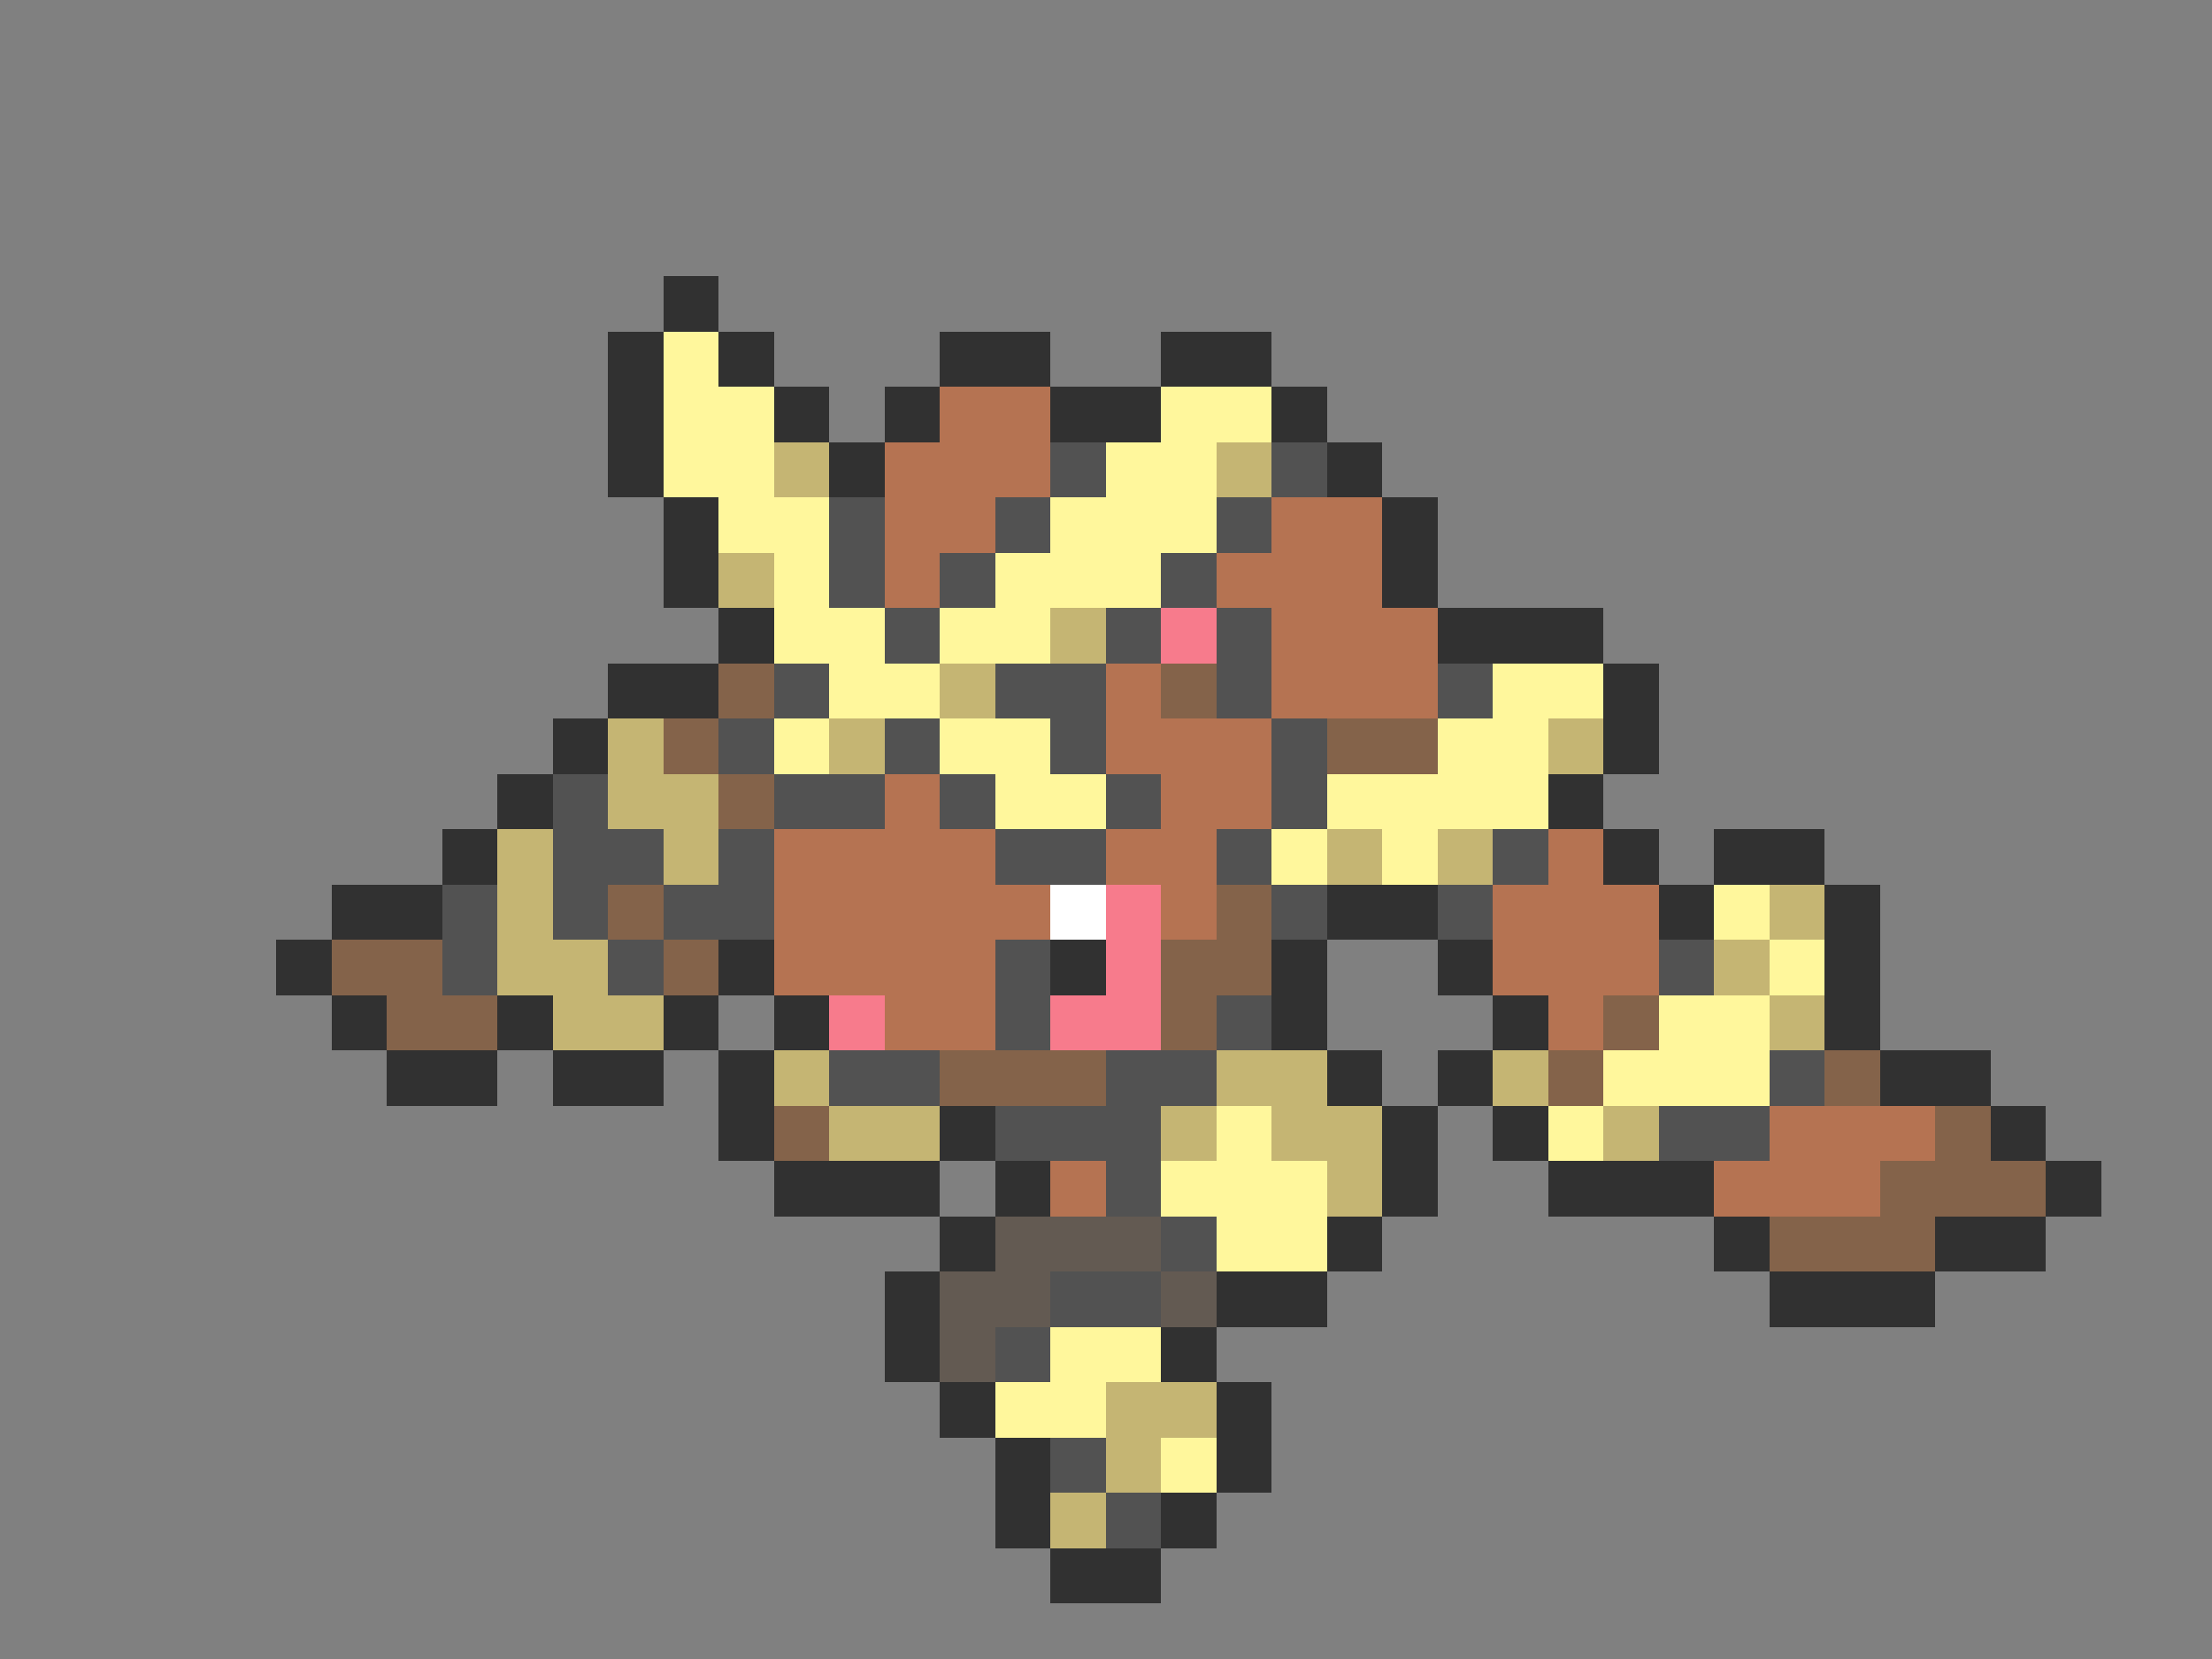 <svg xmlns="http://www.w3.org/2000/svg" viewBox="0 -0.5 40 30" shape-rendering="crispEdges">
<rect x="0" y="-0.5" width="40" height="30" fill="#808080" stroke="none"/>
<path stroke="#313131" d="M12 5h1M11 6h1M13 6h1M17 6h2M21 6h2M11 7h1M14 7h1M16 7h1M19 7h2M23 7h1M11 8h1M15 8h1M24 8h1M12 9h1M25 9h1M12 10h1M25 10h1M13 11h1M26 11h3M11 12h2M29 12h1M10 13h1M29 13h1M9 14h1M28 14h1M8 15h1M29 15h1M31 15h2M6 16h2M24 16h2M30 16h1M33 16h1M5 17h1M13 17h1M19 17h1M23 17h1M26 17h1M33 17h1M6 18h1M9 18h1M12 18h1M14 18h1M23 18h1M27 18h1M33 18h1M7 19h2M10 19h2M13 19h1M24 19h1M26 19h1M34 19h2M13 20h1M17 20h1M25 20h1M27 20h1M36 20h1M14 21h3M18 21h1M25 21h1M28 21h3M37 21h1M17 22h1M24 22h1M31 22h1M35 22h2M16 23h1M22 23h2M32 23h3M16 24h1M21 24h1M17 25h1M22 25h1M18 26h1M22 26h1M18 27h1M21 27h1M19 28h2" />
<path stroke="#fff79c" d="M12 6h1M12 7h2M21 7h2M12 8h2M20 8h2M13 9h2M19 9h3M14 10h1M18 10h3M14 11h2M17 11h2M15 12h2M27 12h2M14 13h1M17 13h2M26 13h2M18 14h2M24 14h4M23 15h1M25 15h1M31 16h1M32 17h1M30 18h2M29 19h3M22 20h1M28 20h1M21 21h3M22 22h2M19 24h2M18 25h2M21 26h1" />
<path stroke="#b57352" d="M17 7h2M16 8h3M16 9h2M23 9h2M16 10h1M22 10h3M23 11h3M20 12h1M23 12h3M20 13h3M16 14h1M21 14h2M14 15h4M20 15h2M28 15h1M14 16h5M21 16h1M27 16h3M14 17h4M27 17h3M16 18h2M28 18h1M32 20h3M19 21h1M31 21h3" />
<path stroke="#c5b573" d="M14 8h1M22 8h1M13 10h1M19 11h1M17 12h1M11 13h1M15 13h1M28 13h1M11 14h2M9 15h1M12 15h1M24 15h1M26 15h1M9 16h1M32 16h1M9 17h2M31 17h1M10 18h2M32 18h1M14 19h1M22 19h2M27 19h1M15 20h2M21 20h1M23 20h2M29 20h1M24 21h1M20 25h2M20 26h1M19 27h1" />
<path stroke="#525252" d="M19 8h1M23 8h1M15 9h1M18 9h1M22 9h1M15 10h1M17 10h1M21 10h1M16 11h1M20 11h1M22 11h1M14 12h1M18 12h2M22 12h1M26 12h1M13 13h1M16 13h1M19 13h1M23 13h1M10 14h1M14 14h2M17 14h1M20 14h1M23 14h1M10 15h2M13 15h1M18 15h2M22 15h1M27 15h1M8 16h1M10 16h1M12 16h2M23 16h1M26 16h1M8 17h1M11 17h1M18 17h1M30 17h1M18 18h1M22 18h1M15 19h2M20 19h2M32 19h1M18 20h3M30 20h2M20 21h1M21 22h1M19 23h2M18 24h1M19 26h1M20 27h1" />
<path stroke="#f77b8c" d="M21 11h1M20 16h1M20 17h1M15 18h1M19 18h2" />
<path stroke="#84634a" d="M13 12h1M21 12h1M12 13h1M24 13h2M13 14h1M11 16h1M22 16h1M6 17h2M12 17h1M21 17h2M7 18h2M21 18h1M29 18h1M17 19h3M28 19h1M33 19h1M14 20h1M35 20h1M34 21h3M32 22h3" />
<path stroke="#ffffff" d="M19 16h1" />
<path stroke="#635a52" d="M18 22h3M17 23h2M21 23h1M17 24h1" />
</svg>